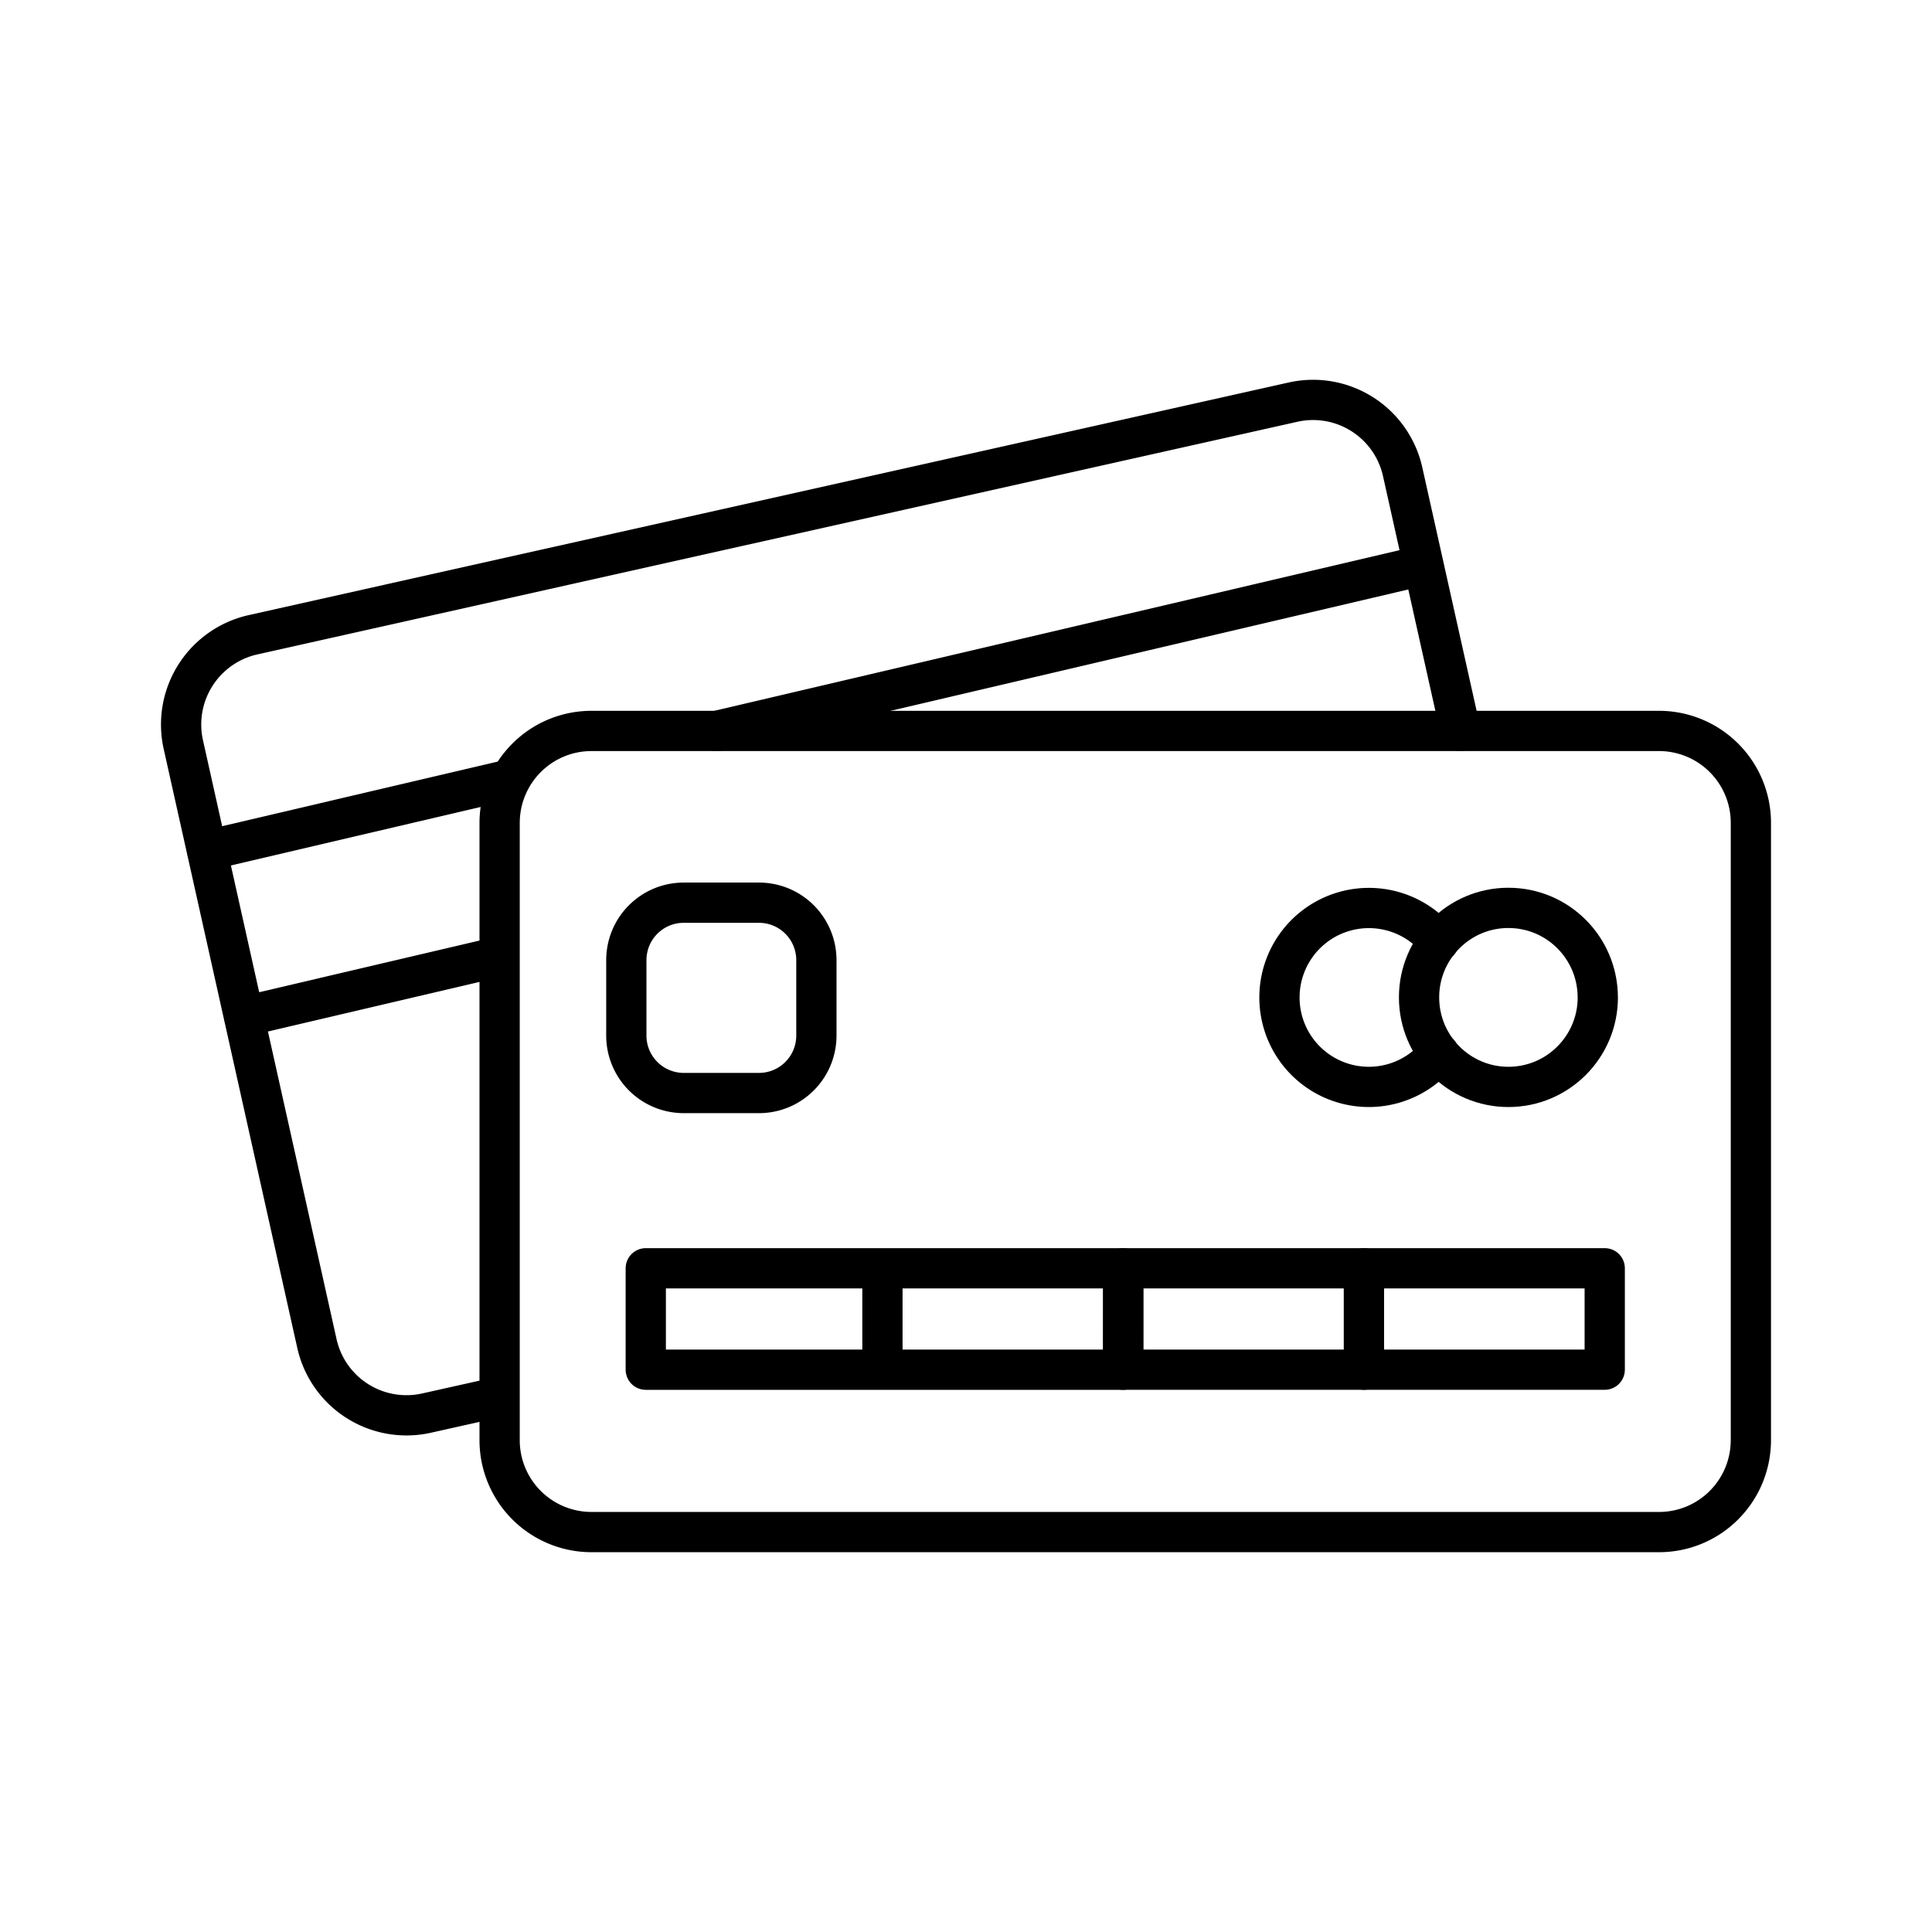 <svg xmlns="http://www.w3.org/2000/svg" xmlns:xlink="http://www.w3.org/1999/xlink" width="48" height="48" viewBox="0 0 48 48"><g fill="none" stroke="currentColor" stroke-linecap="round" stroke-linejoin="round"><path d="M14.7 18.16h26.514a2.283 2.283 0 0 1 2.286 2.29v15.324c0 1.269-1.02 2.29-2.286 2.29H14.699a2.283 2.283 0 0 1-2.286-2.29V20.45c0-1.268 1.02-2.29 2.286-2.29"/><path d="M16.99 22.427h1.864c.791 0 1.429.638 1.429 1.43v1.868c0 .793-.638 1.431-1.43 1.431H16.99a1.427 1.427 0 0 1-1.429-1.431v-1.867c0-.793.637-1.431 1.43-1.431m18.755 3.738a2.22 2.22 0 0 1-3.958-1.385a2.222 2.222 0 0 1 3.958-1.386"/><path d="M39.697 24.78c0 1.228-.995 2.224-2.221 2.224s-2.22-.996-2.22-2.224s.993-2.224 2.22-2.224s2.22.996 2.22 2.224m-23.652 6.73h5.88v2.52h-5.88zm17.843 0h5.982v2.519h-5.982zm-11.963 0h5.982v2.52h-5.982z"/><path d="M27.906 31.51h5.981v2.519h-5.982z"/></g><path fill="none" stroke="currentColor" stroke-linecap="round" stroke-linejoin="round" d="m12.232 34.743l-1.63.364a2.28 2.28 0 0 1-2.73-1.735L4.556 18.504a2.285 2.285 0 0 1 1.733-2.734h0L32.12 9.992a2.28 2.28 0 0 1 2.73 1.736l1.435 6.43m-18.475.001l17.557-4.116M5.14 21.129l7.342-1.721M6.06 25.254l6.17-1.447"/></svg>